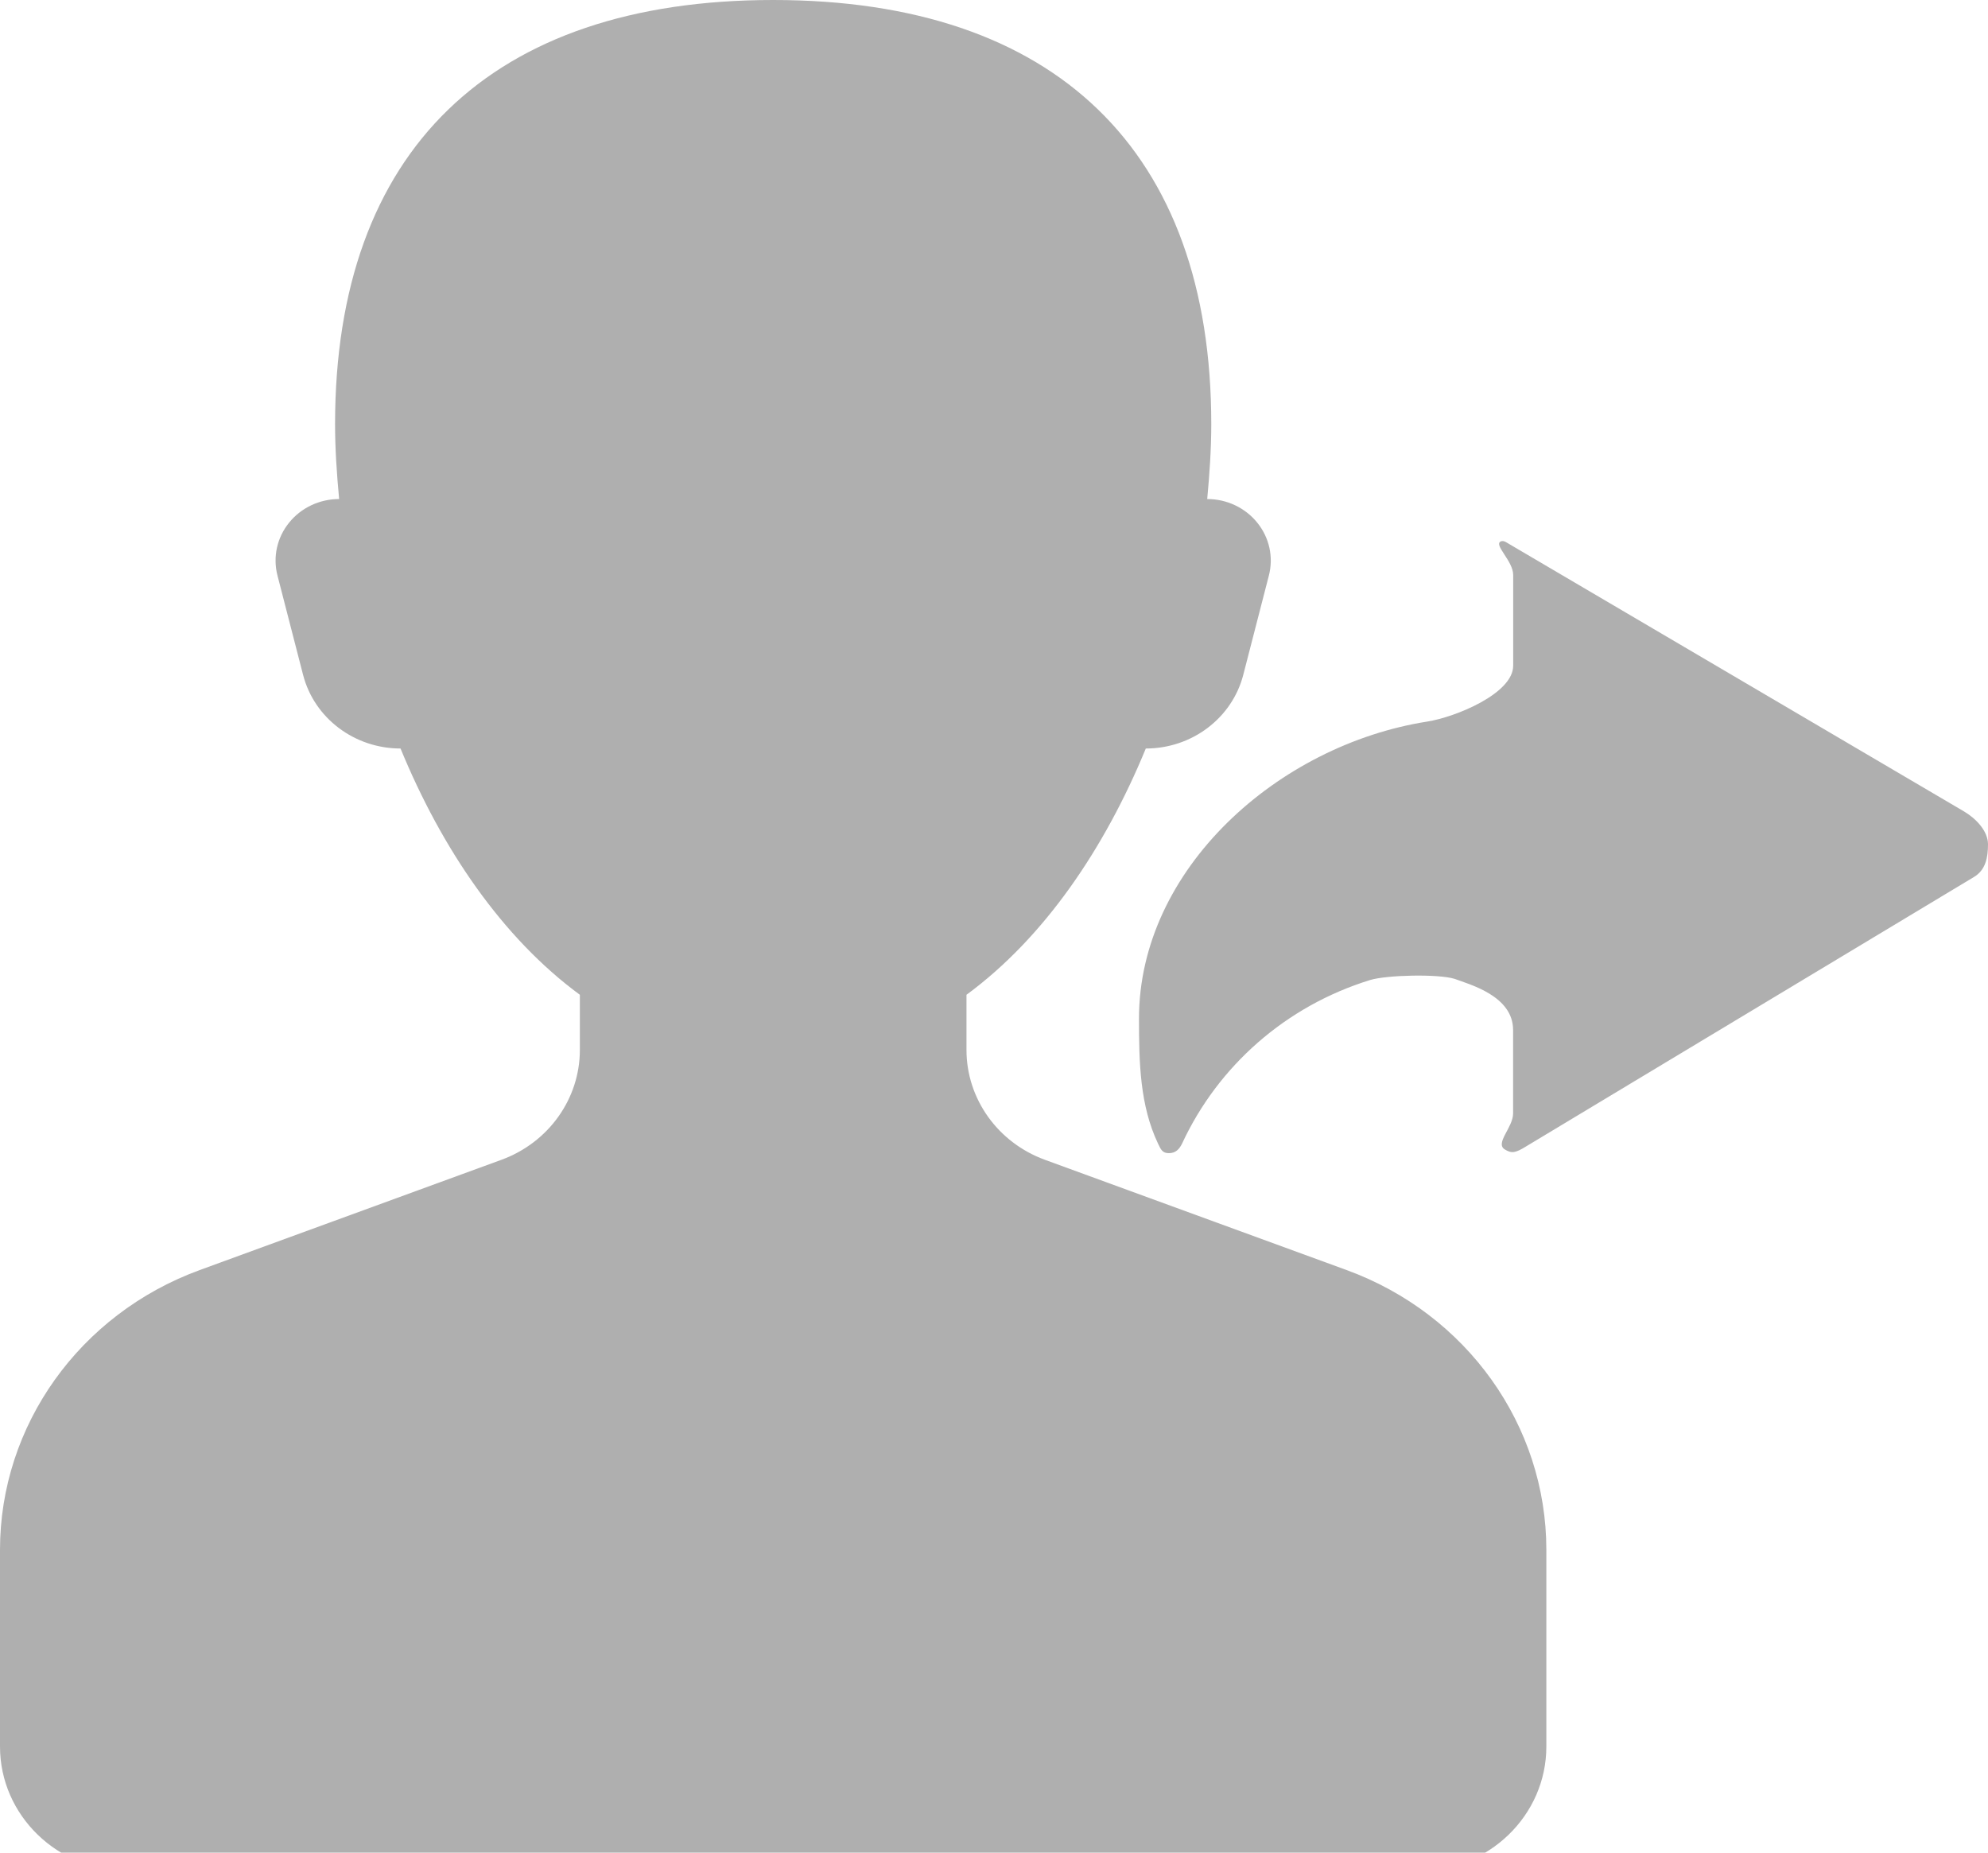 <?xml version="1.0" encoding="UTF-8" standalone="no"?>
<svg width="44px" height="41px" viewBox="0 0 44 41" version="1.1" xmlns="http://www.w3.org/2000/svg" xmlns:xlink="http://www.w3.org/1999/xlink">
    <!-- Generator: Sketch 3.8.3 (29802) - http://www.bohemiancoding.com/sketch -->
    <title>icons/listeners</title>
    <desc>Created with Sketch.</desc>
    <defs></defs>
    <g id="Icons" stroke="none" stroke-width="1" fill="none" fill-rule="evenodd">
        <g id="icons/listeners" fill="#AFAFAF">
            <path d="M29.804,28.107 L23.127,25.667 C22.083,25.286 21.391,24.316 21.391,23.235 L21.391,22.015 C23.112,20.75 24.449,18.779 25.36,16.565 C26.38,16.565 27.269,15.893 27.517,14.935 L28.084,12.736 C28.189,12.329 28.095,11.899 27.828,11.569 C27.562,11.237 27.152,11.044 26.719,11.044 C26.772,10.481 26.809,9.924 26.809,9.387 C26.809,3.338 23.361,1.0658141e-14 17.113,1.0658141e-14 C10.864,1.0658141e-14 7.416,3.338 7.416,9.387 C7.416,9.924 7.453,10.481 7.506,11.044 C7.073,11.044 6.663,11.237 6.397,11.569 C6.13,11.899 6.036,12.329 6.141,12.736 L6.708,14.935 C6.955,15.893 7.845,16.565 8.865,16.565 C9.776,18.78 11.113,20.75 12.834,22.015 L12.834,23.235 C12.834,24.316 12.142,25.286 11.098,25.667 L4.421,28.107 C1.76,29.08 3.55271368e-15,31.547 3.55271368e-15,34.299 L3.55271368e-15,38.651 C3.55271368e-15,40.176 1.276,41.412 2.852,41.412 L31.373,41.412 C32.949,41.412 34.225,40.176 34.225,38.651 L34.225,34.299 C34.225,31.545 32.465,29.079 29.804,28.107 L29.804,28.107 Z M43.47,17.958 L33.33,11.997 C33.306,11.981 33.256,11.963 33.214,11.983 C33.055,12.059 33.491,12.416 33.491,12.723 L33.491,14.732 C33.491,15.348 32.216,15.87 31.588,15.969 C28.286,16.489 25.209,19.233 25.209,22.543 C25.209,23.531 25.231,24.466 25.63,25.308 C25.692,25.437 25.725,25.521 25.872,25.52 C26.019,25.52 26.102,25.434 26.164,25.305 C26.96,23.592 28.455,22.266 30.323,21.689 C30.687,21.577 31.83,21.55 32.196,21.663 C32.53,21.788 33.489,22.04 33.489,22.794 L33.489,24.643 C33.489,24.95 33.085,25.299 33.303,25.436 C33.456,25.531 33.539,25.518 33.778,25.37 L43.686,19.41 C43.947,19.256 44,18.98 44,18.685 C44,18.389 43.731,18.112 43.47,17.958 L43.47,17.958 Z" id="Shape"></path>
        </g>
    </g>
</svg>